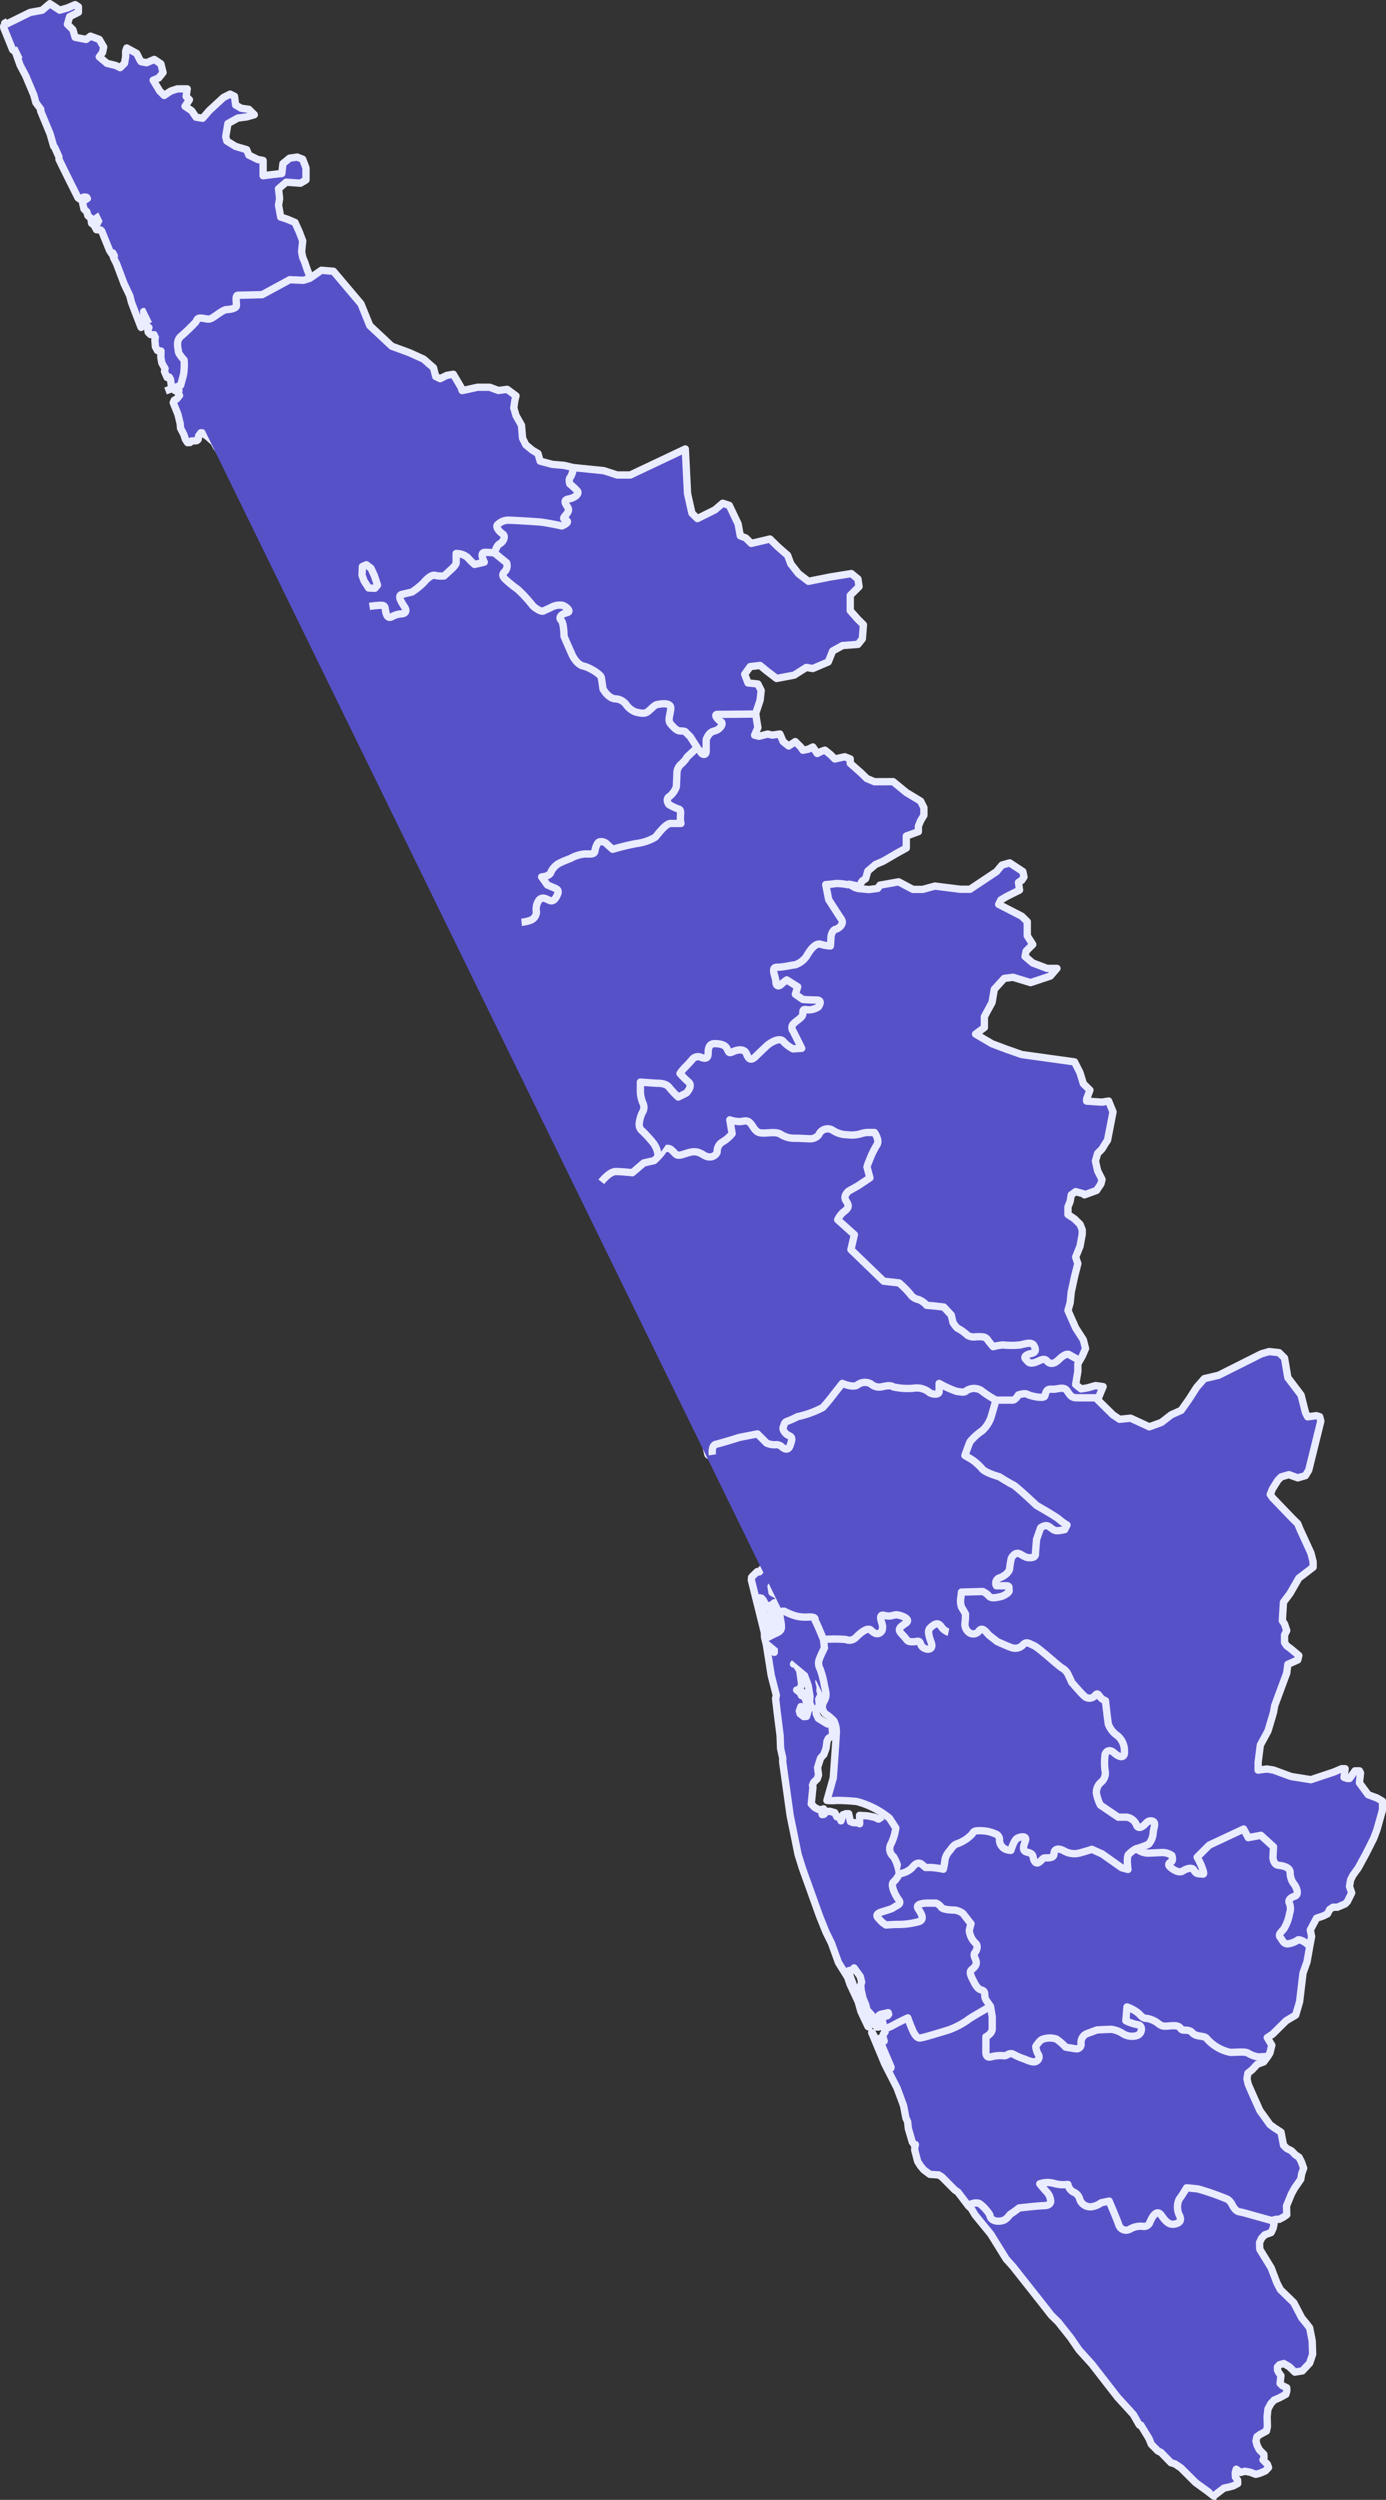 <svg xmlns="http://www.w3.org/2000/svg" width="94.573" height="170.489" viewBox="0 0 94.573 170.489"><rect x="0" y="0" width="94.573" height="170.489" fill="#333333" stroke="none"/><g transform="translate(-84.551 -48.807)"><path d="M85.079,56.8l-.208.119.023.077.017.057-.11.072.009.119.359.885.243.6.095.078.229-.041.192.315-.286-.09.282.793.383.724.553,1.316L87,62.34l.334.448-.014.111.649,1.567.241.837.08.1.28.623.009.19.739,1.5.155.306.4.8.076.059.027.02.306-.128.172.015.064.079-.3.191-.038.087.1.442.2.2.065.253.206.18.049.34.143.117.108-.256.063-.148.026-.063.193-.136.046.056-.051.166-.04.078-.1.2-.139.271.087.157.284.022.071.07.544,1.34.2.292.017-.137.1.2-.055.118.208.417.52,1.38.382.8.113.45L93.919,77l.245.632.018.033.012-.668.1-.047.08-.163-.023-.2.159.009.022.273.309.01.3-.123.066-.014.478-.1.1-.022.144-.281.038.243-.151.179-.091.016-.267.044-.18.112-.107.066-.245.03-.28.131-.239.225v.141l.1-.007.205.157-.073.18.024.141.157.156.278.018.055.11-.033.258.036.446.142.259.237.033-.01.431.068.384.221.385-.04.195.18.408.151-.022.079.149.068.5.237.268h.27l-.056.156.1.173-.2.242-.16.086-.072.163.322.8.151.625.026.318.23.44.1.316.15.229.166-.008.085-.1.377-.025.095-.088.03-.237.156-.214.094.007.379.266.419.378.158.3,1.014,1.433.49.463.193-.035.042-.006-.048-.158-.222-.143-.33-.449-.033-.15-.127-.063-.165-.478-.4-.316L99.6,85.63l-.054-.353.118-.283.027-.068.159-.093.469-.005.167.063.174.3.15.047.048-.088.024-.044-.127-.332.066-.092.173.209.026-.27.28-.445.119-.085.137.16-.179.317-.175.078-.088.179.022.337.135.095.811,0,.145.133.155.143.318.048.184-.084.174.032-.232.178-.166.031-.255-.04-.333-.26-.508-.082-.081.281-.222-.18-.286.006-.15-.087-.16.031-.18-.275-.143-.1-.223-.048-.15,0-.055.045-.1.08-.056.188.063.306.211.256.041.05.152-.038.22.377.183.142.316.479.11.36.268.354.111-.007-.33-.722.2.025.134.117-.048.125.274.7.111.078.169,0,.261.006.309.221.169.066.211.084.254.04.071-.07.066-.391.239-.274.1-.183.1-.192.191-.234.232-.1.31-.038.255-.195.012-.9.053-.072.3-.412.254-.108.468,0,.47-.281.111.024.134.189.817.724-.27-.055-.222-.213-.42-.268-.572.194-.524-.167-.127.069-.16.211-.137.266-.017.122-.032.215.054.486-.072.157-.136.125-.167.046-.4.382-.14.055-.14.154-.088.291.2.542.087.024.1-.187h.071l.039.18.142.111.062.173.143.063.175-.039.121.056h.34l-.159.274-.219-.014-.044,0-.1.141-.088.008-.11-.182-.374-.081-.079-.117.024-.125-.063-.126-.222-.017-.117-.439-.183-.016-.1.2-.167.148-.509-.011-.055-.013-.19-.042-.879-.444-.422-.087-.009.029-.066.083v.111l.5.81.034.348.15.157.149.07.672.748.373.717.245.243.116.037.034.01.118.142.117-.238.044-.03.081-.057.11.007.073.057.432.336.474.456.6.724.284.267.188.1.428.614.073.324.126.117.213.03.083-.049-.161.232-.023.087.307.236.274-.009.07-.183.033,0,.077-.012.023.085.026.1.049.308.19.252.2.165.254.418.125.079.181.015.158.11.308.527.363.315.3-.025.187-.016.111.094-.164.044-.134.036-.055.071.015.158.206.22.1.363.167.292.339.425.088.505.238.687.374.971.164.332.113.226.159.727.088.127.094.015.043-.083-.127-.272h.058l.135.214.2.054.309.3-.065.125-.141-.023-.206-.22-.055.1.1.126.1.371.065.366-.047.108-.241-.666-.143-.246-.057.067.744,1.818.133.323.079.2.24.845.346.267.174.307.181.015.132-.143.188-.04.447.077.189.07.386.434.2.093.31.4.67,1.3.141.134.443.851.317.813.121-.023.032-.022.026,0,.188-.05.084-.022.128-.181-.159-.228-.055-.2.274-1.516-.119-.181-.287-.063-.159-.142-.261-.6.027-.118.109-.118.024.119.061.306.168.235.167.181.152.008.159-.063.032.143.135.181.247.181-.073.079-.262-.119-.038.076.01.057.019.133-.128.684.039.377-.114.2.175.339.176.166-.342.188.038.444.068.115.134.032.267-.043.209-.153.176.055.08-.11.015-.126-.054-.134.12-.346.119.008.016.111-.088.2.1.016.2.15.168-.062v.125l.273.233-.032.082-.194-.142h-.207l-.153-.159-.134.056-.145.259-.071-.016-.055.215-.31-.087-.075.025-.008.074.194.229.042.139-.544-.192-.228-.295-.039-.593-.036-.005-.031,0-.1-.013-.05.072-.029.047.019.233-.194.381.142.165.032.134.5.441.112.513.4,1.255.04.332.237.528.079.306.072.278.086.079.172-.127.04.11-.1.308.174.514.72,1.632.071.016.117-.174.244.371-.353-.047.032.19.338.347.23.655.1.046.233-.218.1.2-.13.1-.078.125v.121l.046.113.215.526.158.631.182.466.445,1.84.149.166-.046.15.051.443.084.322.811,3.1.3,1.532.254,1.279.3,1.011.133.9.036-.576.1.151.03.133.07.007.057-.046.056-.037.132-.1.344.024.431-.141.258-.386.225-.19.039.205-.1.26-.2.063-.487.48-.408.268-.066.033-.117.074-.055.1.025.126.173.19.078.173.088.577.221.56.267.34.111.457.851,2.067.695,1.471.4.841.2.213.859,2.163.188.22.118-.031.03-.213.392.046-.054.079-.089.031-.114.041-.015.142.519,1,.164.166.15.347.089.389-.179-.093-.322-.629-.095.029.594,1.213.5,1.025.188.283.756,1.871.426,1.19.313.878.34,1.4.291.9.323,1.408.4,1.757.047.047.085-.079.008-.174-.068-.049s-.078-.49.274-.587.607-.2.8-.255a3.089,3.089,0,0,1,.607-.157c.137,0,.352.02.255-.313s-.372-.7-.392-.862a2.5,2.5,0,0,0-.372-.881c-.215-.313-.431-.333.02-.294s.744-.137.881.078.235.235-.118.274-.176.431-.1.627.117.47.235.568.2.059.313-.039.372-.117.431.02-.039.274-.078.372-.352.764-.137.881.568.646.92.725a1.314,1.314,0,0,1,.764.587,1.249,1.249,0,0,0,1.253.215c.372-.2.646-.235.822-.039a.671.671,0,0,1,.176.411s-.587-.313-.724-.176-.783.529-1.116.274-.666-.724-1-.862a3.518,3.518,0,0,1-.862-.548c-.333-.255-.411-.431-.529-.47a2.466,2.466,0,0,0-.666,0c-.255.02-.548.039-.529.137a4.026,4.026,0,0,0,.411,1.038,2.828,2.828,0,0,1,.313.509l.029.675.138.161-.086.146.063.1.092-.008.117.177-.148.253.708,1.283.069-.039.023-.091-.061-.468-.373-.992h.085l.094.13.225.538.148.138.132.031.062.115-.078.147.023.207.14-.038.078.146-.295.269-.07.177.249.614.187.207.1-.031.116-.153.2.122.046.1v.216l.078.192.319.323.172.007.085-.146-.062-.146.078-.108.108.016.07.161-.14.377-.156.153-.217-.175-.124-.008-.039.1.089.382.039.169.036.156-.078.361.015.322.117.291.335.832.638.96-.016-.468.17-.308.04-.246-.11-.407.1-.176.227.816.14.505.258.245.225.5.125.031.038-.255.133.039.242.353.109-.1.116.023.39.653.545,1.292.032.123-.062.224.077.207h.164l.2-.084.088.112.052.157-.023.092-.128-.043-.113-.111-.031.115.054.27.07.123.163.054.111.164.154.229.063.292-.031.131-.1-.232-.054-.121-.336-.354-.006.353-.2.408-.271.362-.194-.069v.346l.14.192.172.531.289.23.085.162.056.285-.024.185-.122.946-.1.232.016.214.3-.031.257.1.265-.409v.407l.295.25.049.1-.047.12-.233.6-.008.1.253.269.129.139.149.261-.094.208.219.231-.1.085-.187.069.25.238.1.223.047.308-.317,1.386-.109.016-.031.116.211.423.132.146,1.185-.148-.187.108-.357.177.327.039.3.138.593.115h.342l.421.292.125.015.124-.247.085-.57.141.246.024.331.023.1-.234.307-.124.116-.14.038-.4.008-.046.131.047.34-.07.231-.288.185-.257-.123-.5-.1-.538-.031.009.571-.086-.062-.358-.014-.187-.07-.119-.539h-.189l-.2.07-.138.417-.079-.247-.2-.023-.142-.286-.327-.092h-.226l-.195.208-.109.015-.031-.153.125-.24-.157.055-.218-.023-.132-.073-.118-.067-.219-.23.115-1.14-.031-.131.086-.2.241-.239.085-.254-.062-.508.03-.109.171-.538.226-.255.148-.408.069-.5.094-.185.226-.161.061-.162-.055-.638-.3-.024-.616-.376-.148-.308-.008-.177.218-.439-.04-.378.164-.337-.08-.255.016-.262-.086-.346.023-.492-.281-.8.054-.322.156-.224-.062-.238-.483-.316-.156-.162-.4-1.345-.095-.139-.124-.046-.264.062-.085.459.073.561.029.216.078.215.273.223.235.447-.039.246-.125.077.008.193.069.162.273.046-.024.17-.186.384.32.869.125.754-.03.439.147.323-.2.077-.156.524-.186.015-.249-.192-.055-.192.108-.3.031.292.149.07.123-.363.125-.146-.273-.807-.109.207-.11-.216-.226-.169.21-.023.132-.377-.134-.931-.264-.423-.156-.016.172-.2,0-.139-.132-.177-.172-1.947-.008-.1.031-.254.086-.161-.125-.177-.186-.039-.229-.173-.245,0-.039.23.063.393.077.323.164.238-.038.716-.11-.078-.1-.445-.164-.031.024.446-.047.161-.343.069.008.546-.1-.046-.086-.261.008-.3.1-.238-.054-.115-.1-.046-.21.261.054-.453.117.054.178-.023.047-.122-.032-.116-.21-.139.257-.13.155.008.132.192.148.024.031-.146-.071-.454-.312-.93-.038.246-.242-.145-.023.231.194.453-.039.138-.209-.023-.2.238-.047-.331-.4-1.092-.07-.453.147.023.133.155.249.5.108-.154h.164l.211-.177.147-.039.086.255.132.146.155.031-.009-.244-.007-.195-.086-.238-.217-.239-.344-.185-.068-.414.214.214.281.074.1-.012-.165-.353-.053-.284-.112-.107-.231-.271-.079-.115-.17-.176-.21-.185-.192.015-.082.082-.109.129-.13-.026-.311.3-.08.092-.016.19.888,3.575.009.308.1.413.025.1.332,2.1.352,1.365-.053.221.118,1.011.19,1.5.033.884.149.664-.007.253.513,3.671.213,1.04.007.037.069.336.254,1.248.3.955.714,1.986.451,1.257.438,1.089.367.741.484,1.334.624,1,.085.25.079.233.554,1.183.188.671.458.966.025.052.055.031.039-.056-.125-.465-.2-.3-.032-.26-.3-.678-.173-.664-.218-.316-.35-.964,0-.109v-.031h.2l.024-.055.131-.127.422.584.093.387-.062.206.021.229.01.11.125.561.187.434.078.347.328.363.194.331.047.331.1.15h.132l.046-.206-.032-.584.125-.079.513-.111.032.11-.086.1-.109-.023-.116.118h-.085l-.046.221.2.781-.125.166-.016.206.079.253-.094.079-.163-.284-.094.063.818,1.926-.015.063-.225-.19-.25-.441-.114-.508-.306-.4.016-.13-.047-.1-.328-.636-.052-.019.894,2.146.55,1.077.284.556.445,1.2.164.852.116.253.047.458.265.907.1.15.116.04-.039.173-.007.2.2.774.194.307.233.277.405.3.4.026.211.014.218.142.886.891.2.134.032.042.684.9.194.181.264.441,1.065,1.3.607.978.45.726.45.5,1.865,2.359.76.971.474.466.846,1.065.574.837.312.345.566.626,1.753,2.257.7.764.375.412.388.678.046.056.078-.008.558.916.154.386.45.458.21.1.682.7.279.087.4.268,1,1,.806.585.43.335.235.071" transform="translate(0 -6.529)" fill="#5751c8" stroke="#eaecff" stroke-linejoin="round" stroke-miterlimit="3.864" stroke-width="0.5" fill-rule="evenodd"/><path d="M168.327,218.982l.633-.486.366-.081.292-.08.29-.157-.007-.224-.154-.224-.009-.3.067-.227.3.219.292-.08.37.069.373.143.292-.08.364-.157.214-.229-.081-.224-.3-.3.069-.152-.007-.224-.3-.3-.156-.3-.083-.3.064-.3.216-.155.29-.155.145-.078.064-.3-.006-.224-.014-.451.057-.528.209-.379.214-.229.363-.157.29-.157.145-.077.067-.227-.007-.226-.3-.144-.152-.149.058-.526-.154-.222-.078-.149-.007-.226.142-.154.292-.08.375.219.379.368.513-.085.5-.534.2-.6-.014-.451-.014-.451-.175-.9-.23-.3-.306-.37-.157-.3-.078-.149-.156-.3-.157-.3-.911-.885-.234-.448-.4-1.045-.776-1.264-.014-.45.138-.3.214-.229.219-.08.219-.078.138-.3.064-.3-.154-.224.292-.08.221,0,.29-.155.216-.155-.018-.6.342-.832.209-.379.423-.61.062-.377.135-.378-.161-.448-.157-.3-.226-.146-.3-.3-.3-.145-.228-.221-.088-.449-.087-.449-.451-.293-.3-.22-.693-.965-.633-1.417-.159-.373-.085-.374.062-.377.287-.231.356-.382.437-.158.283-.381.14-.228.131-.528-.311-.521.361-.232.928-.918.651-.388.266-.907.233-1.958.271-.756.188-1.055.126-.679-.087-.449.424-.8.45-.151.3-.15.15-.3.225-.149h.3l.525-.225.15-.149.15-.3.15-.3-.15-.445.075-.446.15-.3.375-.521.526-.968.525-1.042.225-.6.376-1.338v-.594l-.375-.221-.6-.22-.6-.815.075-.669-.075-.148h-.3l-.375.521h-.15l-.225-.073.075-.594H177l-.525.225-1.576.526-1.351-.217-1.2-.441-.45-.072-.6.077v-.52l.151-1.189.525-.968.375-1.264.075-.446.826-2.232.075-.594.676-.3.075-.3-.525-.443-.3-.222-.15-.222v-.52l.15-.3-.15-.445-.15-.222.075-1.263.45-.6.6-1.042.975-.747v-.371l-.15-.594-.75-1.631-.15-.371-.375-.37-1.351-1.406-.15-.222.15-.372.375-.6.225-.224.525-.151.6.22.525-.151.226-.372.825-3.346-.075-.3-.225-.073-.6.077-.15-.3-.3-1.187-.9-1.184-.225-1.336-.375-.37-.675-.072-.525.151L168.6,142.6l-.975.227-.525.6-.525.819-.526.745-.675.3-.675.523-.826.3-1.275-.589-.751.077-.45-.3-1.05-1.035.375-.893-.525-.072-.525.151-.45.076-.375-.3.15-.892v-.52l.3-.521.225-.521-.15-.594-.525-.815-.525-1.186.15-.52.075-.743.225-1.041.225-.892-.15-.445.3-.744.15-.818v-.3l-.15-.371-.375-.37-.45-.3v-.52l.15-.372.075-.446.3-.224.525.146.075.074.825-.3.3-.447.075-.3-.3-.593-.15-.668.15-.521.3-.3.225-.372.15-.224.375-1.932-.3-.741-.451.076-1.05-.07v-.148l.226-.6-.451-.444-.225-.742-.375-.741-3.6-.5-1.05-.367-.975-.367-1.126-.664.6-.448v-.743l.525-.968.15-.892.676-.745.6-.077,1.2.366,1.351-.451.45-.522-.676,0-.975-.367-.525-.443.075-.371.45-.448-.375-.592v-.966l-.375-.37-1.576-.81.15-.3.375-.224.6-.3.3-.15-.075-.519.225-.149.151-.224-.076-.371-.9-.591-.526.151-.375.447-1.8,1.2-.675,0-1.726-.216-.825.226-.676,0-.975-.516-1.275.228-.15.223-.6.077-.751-.071-.225-.074-.375-.221.675.146.226-.372.225-.149.15-.521.525-.448.525-.225.9-.524.675-.374v-.817l.825-.3v-.371l.151-.372.225-.372v-.52l-.225-.445-.975-.59-.9-.739-1.276.005-.525-.221-.375-.37-.751-.665v-.3l-.375-.147-.675.151-.3-.3-.375-.3-.226.075-.3.15-.15-.222-.15-.222-.3.15-.375.076-.15-.222-.375-.37-.45.3-.375-.3-.225-.519-.525.077-.3-.073-.6.151-.3-.073.225-.521-.075-.445-.075-.52.3-.892.075-.669-.225-.445-.675-.072-.225-.593.375-.521.675-.077.451.37.675.517,1.2-.228.825-.524.45.073,1.05-.45.3-.744.675-.374,1.051-.078.3-.373.075-.966-.375-.37-.525-.592v-1.04l.6-.6-.075-.519-.45-.37-1.426.229-1.5.3-.675-.517-.525-.667-.225-.593-.675-.591-.526-.518-1.275.3-.375-.37-.375-.147-.15-.816-.6-1.26-.45-.146-.526.448-.3.15-.45.224-.45.225-.375-.37-.3-1.335-.15-3.044L128.46,81.2l-.9,0-.9-.293-2.1-.214-.6-.146-.825-.071-.826-.22-.15-.519-.375-.222-.45-.37-.225-.445-.075-.891-.375-.667-.15-.519.075-.52.075-.3-.6-.443-.6.076-.6-.22-.825,0-.675.151-.375.075-.075-.222-.525-.889-.451.076-.45.224-.3-.147-.15-.594-.676-.591-.975-.442-1.2-.44-1.5-1.405-.6-1.483-1.876-2.22-.826-.071-.75.523-.225-.593-.15-.445-.15-.371-.075-.371.076-.743-.225-.593-.3-.667-.526-.221-.45-.147-.15-.816.075-.446-.075-.668.525-.448.975.07.375-.225v-.817l-.225-.593-.375-.147-.525.076-.45.373-.075.669-.675.077-.6.077v-1.04l-.375-.072-.6-.295-.15-.371-.751-.22-.6-.369-.075-.3.15-.892.675-.374.6-.077.525-.151-.375-.37-.525-.072-.376-.221-.075-.594-.3-.147-.45.224-.975.9-.451.521-.45-.072-.3-.444-.45-.3.3-.447-.225-.222.075-.52-.675,0-.45.15-.45.3-.3-.3-.45-.74.375-.15.3-.373-.15-.594-.45-.3-.525.225-.375-.072L95,52.894l-.225-.445L94.1,52.08l-.075.223v.371l-.075.446-.3.3-.3-.147-.6-.146-.525-.443.225-.3.075-.371-.3-.519-.6-.22-.3.224-.4-.078-.348-.067-.15-.519-.375-.37.15-.521.6-.3v-.372l-.225-.147-.525.225-.526.151-.675-.443-.525.448-.825.152-1.626.8" transform="translate(-0.9 0)" fill="#5751c8" stroke="#eaecff" stroke-linejoin="round" stroke-miterlimit="3.864" stroke-width="0.5" fill-rule="evenodd"/><path d="M241.776,294.941l-.421-.02-.308-.476-.144-.394.025-.594.273-.121.312.238.232.5.215.65Z" transform="translate(-131.65 -206.013)" fill="#5751c8" stroke="#eaecff" stroke-linejoin="round" stroke-miterlimit="3.864" stroke-width="0.5" fill-rule="evenodd"/><path d="M155.318,176.238l1.029-.383s.117-.431.2-.744a4.6,4.6,0,0,0,.039-.979s-.392-.431-.392-.587-.2-.7.157-1.018a13.04,13.04,0,0,0,1.018-.979c.118-.157.078-.313.431-.274s.431.117.666,0,.783-.587,1.018-.587.627-.078.666-.235-.118-.744.117-.744,1.645-.039,1.645-.039l1.88-1.018.94.039.469-.148" transform="translate(-59.471 -100.767)" fill="#5751c8" stroke="#eaecff" stroke-linejoin="round" stroke-miterlimit="3.864" stroke-width="0.5" fill-rule="evenodd"/><path d="M244.145,260.507a7.361,7.361,0,0,1,.782-.075c.274,0,.274.117.313.352s.117.587.431.431a1.468,1.468,0,0,1,.666-.2c.157,0,.431-.117.2-.47s-.509-.783-.157-.862.509-.117.666-.157a4.942,4.942,0,0,0,.783-.627s.47-.587.783-.509a1.932,1.932,0,0,0,.627.039l.509-.47s.313-.274.313-.431v-.627a1.206,1.206,0,0,1,.783.274,4.441,4.441,0,0,0,.47.47l.352-.078.313-.078s-.352-.666.039-.666a5.2,5.2,0,0,1,.666.039s.117-.509.352-.627.431-.509.2-.666-.548-.509-.313-.666a1.022,1.022,0,0,1,.666-.274c.313,0,1.606.078,2.115.117s1.566.274,1.566.274.509-.2.352-.352-.352-.078-.117-.352.274-.392.157-.587-.352-.47.078-.548.744-.352.587-.548a3.957,3.957,0,0,0-.509-.47s-.117-.313.039-.47a1.42,1.42,0,0,0,.192-.657" transform="translate(-134.383 -170.345)" fill="#5751c8" stroke="#eaecff" stroke-linejoin="round" stroke-miterlimit="3.864" stroke-width="0.5" fill-rule="evenodd"/><path d="M310.388,372.538a2.387,2.387,0,0,0,.666-.157.632.632,0,0,0,.352-.548,1.043,1.043,0,0,1,.157-.783c.235-.313.548-.078.744,0s.352-.039.47-.274.2-.431-.078-.548l-.548-.235-.392-.548s.548-.039.627-.313a1.31,1.31,0,0,1,.587-.627,6.438,6.438,0,0,1,.744-.313,2.471,2.471,0,0,1,.979-.313c.431,0,.666.039.7-.2s.157-.587.313-.627a.537.537,0,0,1,.509.157c.157.157.392.352.392.352a16.11,16.11,0,0,1,1.606-.392,3.331,3.331,0,0,0,1.292-.431c.157-.157.7-.94,1.057-.94h.7a1.776,1.776,0,0,1-.039-.392c0-.235.078-.548-.118-.587a3.629,3.629,0,0,1-.666-.313s-.274-.353.039-.548a1.428,1.428,0,0,0,.47-.666s.039-.783.039-.94a.833.833,0,0,1,.274-.587,2.092,2.092,0,0,0,.431-.509l.548-.509a.292.292,0,0,1,.352.157c.117.235.392.274.392-.039v-.783s.157-.509.548-.587.666-.509.47-.627-.548-.509-.235-.509,2.581-.023,2.581-.023" transform="translate(-190.25 -260.833)" fill="#5751c8" stroke="#eaecff" stroke-linejoin="round" stroke-miterlimit="3.864" stroke-width="0.5" fill-rule="evenodd"/><path d="M312.5,301.563l-.509-.8-.352-.352a.8.8,0,0,0-.313-.039c-.235,0-.431-.2-.666-.47s-.039-.587,0-1.057-.744-.313-.94-.274-.431.352-.666.509-.587.039-.783,0a1.4,1.4,0,0,1-.627-.47.955.955,0,0,0-.783-.431c-.47-.039-.822-.666-.822-.666s-.078-.548-.117-.783-.822-.7-1.214-.783-.666-.548-.744-.7-.587-1.332-.587-1.332,0-.9-.2-1.1.039-.431.392-.509-.039-.431-.313-.509a1.23,1.23,0,0,0-.783.157c-.157.078-.352.157-.509.235s-.627-.235-.744-.392-.431-.509-.431-.509a7.887,7.887,0,0,0-.587-.587,8.816,8.816,0,0,1-.822-.666c-.274-.274-.2-.392,0-.587a.6.6,0,0,0,.078-.548l-.822-.666" transform="translate(-180.34 -201.712)" fill="#5751c8" stroke="#eaecff" stroke-linejoin="round" stroke-miterlimit="3.864" stroke-width="0.5" fill-rule="evenodd"/><path d="M345.138,539.214s.548-.7.979-.7,1.136.078,1.136.078l.783-.666.7-.157a4.322,4.322,0,0,0,.548-.588.4.4,0,0,1,.666-.117c.313.274.274.431.783.274s.822-.313,1.371.039.94-.039.94-.235a.732.732,0,0,1,.392-.666,2.39,2.39,0,0,0,.627-.548l-.157-.94a1.983,1.983,0,0,0,.744.117c.313-.039.509-.157.783.274s.392.509.783.509.9-.117,1.214.117a1.693,1.693,0,0,0,.979.235c.2,0,.822.039,1.018.039a.748.748,0,0,0,.548-.274.657.657,0,0,1,.94-.313,1.826,1.826,0,0,0,1.018.313,2.2,2.2,0,0,0,.94-.078,1.564,1.564,0,0,1,.509-.078h.392s.392.548.157.862a6.176,6.176,0,0,0-.509,1.057,3.217,3.217,0,0,0-.157.431l.2.744-.822.548-.627.352s-.392.313-.2.627.274.47-.078.744a1.5,1.5,0,0,0-.47.587l1.136,1.018-.235,1.018,2.232,2.154,1.057.118a6.512,6.512,0,0,1,.744.744.886.886,0,0,0,.587.392,1.384,1.384,0,0,1,.548.392l.47.039.7.078.509.548.118.509s.235.392.392.431a2.807,2.807,0,0,1,.587.431.815.815,0,0,0,.509.118,2.558,2.558,0,0,1,.548,0,.45.45,0,0,1,.352.235c.117.157.352.431.352.431a3.494,3.494,0,0,1,.666-.117,5.857,5.857,0,0,0,1.175,0c.353-.078.783-.235.94.039s.157.47-.2.548-.509.235-.353.392.2.313.548.235.666-.392.9-.117.548.157.783-.078.548-.47.744-.352.627.352.627.352" transform="translate(-219.556 -409.809)" fill="#5751c8" stroke="#eaecff" stroke-linejoin="round" stroke-miterlimit="3.864" stroke-width="0.5" fill-rule="evenodd"/><path d="M362.889,450.549a1.707,1.707,0,0,0-.313-.862,9.067,9.067,0,0,0-.744-.822.574.574,0,0,1-.235-.509,2.325,2.325,0,0,1,.2-.744.662.662,0,0,0,.039-.7,2.3,2.3,0,0,1-.157-.7v-.7l1.136.078s.587-.039.822.274a5.749,5.749,0,0,0,.627.666l.548-.274s.47-.47.157-.744a7.152,7.152,0,0,1-.587-.587,2.51,2.51,0,0,1,.352-.431c.235-.235.47-.509.47-.509a.505.505,0,0,1,.627-.157c.431.157.47-.078.47-.313s.039-.627.431-.627.744.078.862.352.157.313.392.2.783-.274.94.157.353.431.627.157.822-.783.822-.783.744-.587,1.057-.235a2.187,2.187,0,0,0,.666.509l.587-.039-.587-1.175a.383.383,0,0,1,.078-.548c.2-.2.587-.392.587-.627s0-.352.313-.274a1.206,1.206,0,0,0,.744-.2s.352-.47-.117-.47-.94-.039-.94-.039l-.509-.352.157-.509-.744-.47a3.055,3.055,0,0,0-.392.313c-.157.157-.352.117-.352-.2s-.392-.979.078-.979,1.018-.157,1.214-.157a1.506,1.506,0,0,0,.822-.627c.157-.274.548-.9.94-.783a2.562,2.562,0,0,0,.666.117s.039-.431.039-.587.117-.509.313-.548.627-.352.392-.7-.862-1.331-.862-1.331l-.2-1.018s.548-.039.7-.078a4.713,4.713,0,0,1,.89.1" transform="translate(-233.431 -322.906)" fill="#5751c8" stroke="#eaecff" stroke-linejoin="round" stroke-miterlimit="3.864" stroke-width="0.5" fill-rule="evenodd"/><path d="M393.446,654.211s-.1-.646.255-.725,1.606-.47,1.606-.47l1.214-.235.627.627a1.432,1.432,0,0,0,.548.117.563.563,0,0,1,.509.157c.2.157.431.235.548-.117s.2-.548-.078-.666-.47-.431-.392-.587.039-.313.274-.392.7-.313.7-.313a6.725,6.725,0,0,0,1.723-.627,11.622,11.622,0,0,0,.744-.9l.587-.744s.7.313,1.018.117a.839.839,0,0,1,.94-.078.828.828,0,0,0,.7.2c.235-.039.587-.157.822,0a4.362,4.362,0,0,0,1.488.078,1.338,1.338,0,0,1,.94.274c.157.157.7.235.7-.039v-.548a7.281,7.281,0,0,0,1.214.548c.2,0,.47.118.627-.039a.95.95,0,0,1,1.018-.039,6.953,6.953,0,0,0,1.018.666h1.136c.2,0,.392-.352.392-.352s.431-.157.627-.039,1.1.313,1.175.117.078-.509.47-.47.822-.235,1.057.117.313.47.7.47H419.7" transform="translate(-260.286 -506.184)" fill="#5751c8" stroke="#eaecff" stroke-linejoin="round" stroke-miterlimit="3.864" stroke-width="0.5" fill-rule="evenodd"/><path d="M441.888,752.169a9.853,9.853,0,0,1,1.527,0,.613.613,0,0,0,.666-.117c.2-.2.783-.783,1.057-.509s.47.274.627.157.157-.235.157-.431-.353-.862.117-.744.587-.039.822-.039,1.1.274.627.587-.548.431-.2.783.274.47.666.47.47-.157.587.2.94.509.7-.157-.235-.862,0-1.057.47-.353.7,0,.822.548.822.235.078-.509.274-.509.509.039.509.039" transform="translate(-301.151 -591.552)" fill="#5751c8" stroke="#eaecff" stroke-linejoin="round" stroke-miterlimit="3.864" stroke-width="0.5" fill-rule="evenodd"/><path d="M468.638,922.512a3.31,3.31,0,0,0,.627-.274c.353-.2.94-.47.94-.47a9.94,9.94,0,0,0,.392.979c.117.2.235.392.431.392s1.684-.47,1.958-.548a5.716,5.716,0,0,0,1.292-.666c.157-.157,1.566-.94,1.566-.94" transform="translate(-323.71 -735.343)" fill="#5751c8" stroke="#eaecff" stroke-linejoin="round" stroke-miterlimit="3.864" stroke-width="0.5" fill-rule="evenodd"/><path d="M450.9,779.231l-.626.033a1.9,1.9,0,0,1-.666-.235c-.2-.157-.7-.078-1.253-.078a2.934,2.934,0,0,1-1.606-.94c-.157-.235-.7-.078-.979-.392s-.666-.078-.783-.274-.313-.235-.744-.2-.509.039-.744-.117a1.775,1.775,0,0,0-.822-.392c-.274,0-.352-.118-.587-.352a2.688,2.688,0,0,0-.783-.431l-.078.94a3.085,3.085,0,0,0,.822.274c.352.039.313.627-.078.744a1.184,1.184,0,0,1-.979-.157,1.944,1.944,0,0,0-.744-.274c-.157,0-.979.039-.979.039s-.431.157-.744.274a.659.659,0,0,0-.353.666.316.316,0,0,1-.274.352c-.157,0-.783-.118-.783-.118a3.414,3.414,0,0,0-.627-.548,1.417,1.417,0,0,0-.9,0c-.235.039-.509.509-.509.509a1.346,1.346,0,0,0,.157.509.325.325,0,0,1-.078.47c-.157.118-.392.078-.822-.117a4.726,4.726,0,0,1-.744-.313c-.313-.2-.47.117-.7.078a2.338,2.338,0,0,0-.862.078c-.352.078-.352-.2-.352-.392v-.979s.431-.2.431-.548v-.822l-.117-.7-.274-.392a.654.654,0,0,1-.117-.353c0-.2,0-.313-.274-.392s-.47-.548-.548-.7-.274-.509-.078-.666.352-.313.313-.548-.235-.431-.078-.627.2-.509.039-.627a1.4,1.4,0,0,1-.431-.862,3.565,3.565,0,0,1,.117-.47l-.548-.7a1.214,1.214,0,0,0-.587-.235c-.274,0-.822-.039-.9-.2a.833.833,0,0,0-.353-.274h-.587c-.2,0-.862.039-.627.392s.431.7.078.862a5.189,5.189,0,0,1-1.488.2c-.274,0-.783.039-.783.039a1.584,1.584,0,0,1-.392-.313c-.117-.157-.509-.392.117-.587s.666-.2.822-.313.548-.2.313-.509-.587-1.018-.352-1.214a1.761,1.761,0,0,0,.392-.548,2.854,2.854,0,0,0-.392-1.175.687.687,0,0,1-.157-.9,3.54,3.54,0,0,0,.313-1.057l-.431-.666a5.979,5.979,0,0,0-2.213-1.136,13.027,13.027,0,0,0-1.39-.078,3.515,3.515,0,0,1-.666,0l.431-1.527s.2-2.7.2-2.937a1.665,1.665,0,0,0-.157-.959,3.242,3.242,0,0,0-.587-.49.679.679,0,0,1-.078-.862c.2-.353.127-.6.02-1.057a6.317,6.317,0,0,0-.294-1.136.756.756,0,0,1-.059-.646c.078-.235.352-.783.352-.783l-.059-.568s-.411-1.013-.548-1.253c-.078-.137.1-.294-.45-.294a2.664,2.664,0,0,1-.862-.059,4.01,4.01,0,0,1-.822-.333s-.313-.02-.313.137.117.685.117.842.059.352-.372.529c-.181.074-.7.352-.7.352" transform="translate(-279.856 -590.176)" fill="#5751c8" stroke="#eaecff" stroke-linejoin="round" stroke-miterlimit="3.864" stroke-width="0.5" fill-rule="evenodd"/><path d="M474.888,689.293a1.511,1.511,0,0,0,.862-.392c.235-.313.47-.431.7-.235l.235.2h.392a5.589,5.589,0,0,1,.822.117,5.438,5.438,0,0,0,.117-.666,1.239,1.239,0,0,1,.313-.587c.157-.2.274-.431.587-.509a2.568,2.568,0,0,0,.9-.587c.157-.157.078-.313.7-.274a2.341,2.341,0,0,1,.9.2.416.416,0,0,1,.313.47.74.74,0,0,0,.274.509.866.866,0,0,0,.509.157s.2-.7.431-.822.7-.2.548.2-.2.666.117.744.392.157.431.392.2.47.431.274.2-.274.431-.274.548,0,.548-.274.2-.431.627-.235a1.445,1.445,0,0,0,1.018.2c.353-.078.94-.274.94-.274l.7.313,1.332.94.431.117s-.117-.822.039-1.018a2.129,2.129,0,0,1,.509-.392,4.822,4.822,0,0,0,.862-.313,1.287,1.287,0,0,0,.313-.783c0-.235.235-.7-.039-.783s-.392.078-.548.235-.431.313-.548.039a.854.854,0,0,0-.666-.548h-.587l-1.214-.823a2.864,2.864,0,0,1-.274-.822.9.9,0,0,1,.274-.7.823.823,0,0,0,.313-.862,4.392,4.392,0,0,1,0-1.018c0-.157.235-.509.627-.157s.744.353.7-.117a1.351,1.351,0,0,0-.47-1.057,1.64,1.64,0,0,1-.627-.783c-.039-.2-.2-1.606-.2-1.606a.752.752,0,0,1-.313-.2c-.157-.157-.2-.392-.392-.157a.5.5,0,0,1-.7.078c-.2-.157-.9-.979-.9-.979s-.078-.2-.2-.431a1.021,1.021,0,0,0-.47-.548c-.313-.2-1.566-1.371-1.919-1.527s-.47-.274-.7-.078a.73.73,0,0,1-.783.235c-.353-.117-1.018-.431-1.018-.431l-.548-.431c-.157-.157-.431-.587-.666-.313a.483.483,0,0,1-.666.157.712.712,0,0,1-.313-.627,5.109,5.109,0,0,0,.039-.666s-.157-.274-.274-.47a1.351,1.351,0,0,1-.039-.666l.039-.352,1.449-.039a1.28,1.28,0,0,1,.431.313c.157.2.587.078.783.039s.627-.274.587-.431.078-.313-.2-.313h-.666a.381.381,0,0,1,.235-.548c.431-.157.666-.47.666-.627a6.441,6.441,0,0,1,.117-.7s.235-.509.627-.274.47.235.666.235.352-.078.352-.235.078-1.018.078-1.018l.274-.783s.313-.274.587-.078.352.274.548.274a2.741,2.741,0,0,0,.509-.078l.157-.313a3.914,3.914,0,0,1-.548-.392c-.157-.157-1.527-.94-1.527-.94s-1.41-1.331-1.606-1.41-.94-.548-.94-.548-.979-.274-1.175-.548a3.71,3.71,0,0,0-.7-.627l-.47-.274s.274-.783.352-.94a3.817,3.817,0,0,1,.822-.744,2.251,2.251,0,0,0,.587-.862c.078-.235.352-1.214.352-1.214" transform="translate(-328.981 -512.698)" fill="#5751c8" stroke="#eaecff" stroke-linejoin="round" stroke-miterlimit="3.864" stroke-width="0.5" fill-rule="evenodd"/><path d="M578.138,845.067a1.3,1.3,0,0,0,.744.313c.392,0,.783-.039,1.1-.039a1.146,1.146,0,0,1,.587.2s.117.352-.039.431-.274.2-.039.392.587.392.822.235.627-.274.744-.078.2.274.431.274.313.117.2-.274a4.871,4.871,0,0,0-.392-.862l.822-.822,2.35-1.1.313.587.862-.156.862.783-.039.744s.039.47.352.509.783.117.822.47a1.328,1.328,0,0,0,.235.783c.157.157.431.744.078.862s-.47.313-.352.509a.971.971,0,0,1,0,.666,2.956,2.956,0,0,1-.392,1.057c-.235.274-.392.392-.235.587s.2.431.509.431a1.563,1.563,0,0,0,.7-.274s.039-.039.313.078a1.321,1.321,0,0,1,.471.386" transform="translate(-416.057 -670.194)" fill="#5751c8" stroke="#eaecff" stroke-linejoin="round" stroke-miterlimit="3.864" stroke-width="0.5" fill-rule="evenodd"/><path d="M505.013,999.156s.49-.286.8-.09a3.024,3.024,0,0,1,.666.744s0,.431.587.431.666-.392.862-.509.548-.392.548-.392,1.371-.157,1.684-.157.47-.118.47-.313a1.008,1.008,0,0,0-.274-.627c-.157-.157-.47-.548-.47-.548a1.63,1.63,0,0,1,.94-.039,2.345,2.345,0,0,0,.979.078.766.766,0,0,0,.352.509.727.727,0,0,1,.47.548.766.766,0,0,0,.744.47,1.364,1.364,0,0,0,.7-.274l.548-.117s.587,1.371.666,1.645a.521.521,0,0,0,.744.274,1.455,1.455,0,0,1,.862-.2.426.426,0,0,0,.509-.274c.078-.2.431-.979.783-.47s.587.666.94.587.431-.274.313-.548a1.283,1.283,0,0,1-.039-1.136c.235-.313.509-.783.509-.783s.431.039.783.078a18.324,18.324,0,0,1,2,.7.928.928,0,0,1,.313.352c.117.235.274.47.509.509s.783.2.783.2l1.409.392" transform="translate(-354.387 -799.953)" fill="#5751c8" stroke="#eaecff" stroke-linejoin="round" stroke-miterlimit="3.864" stroke-width="0.5" fill-rule="evenodd"/></g></svg>
